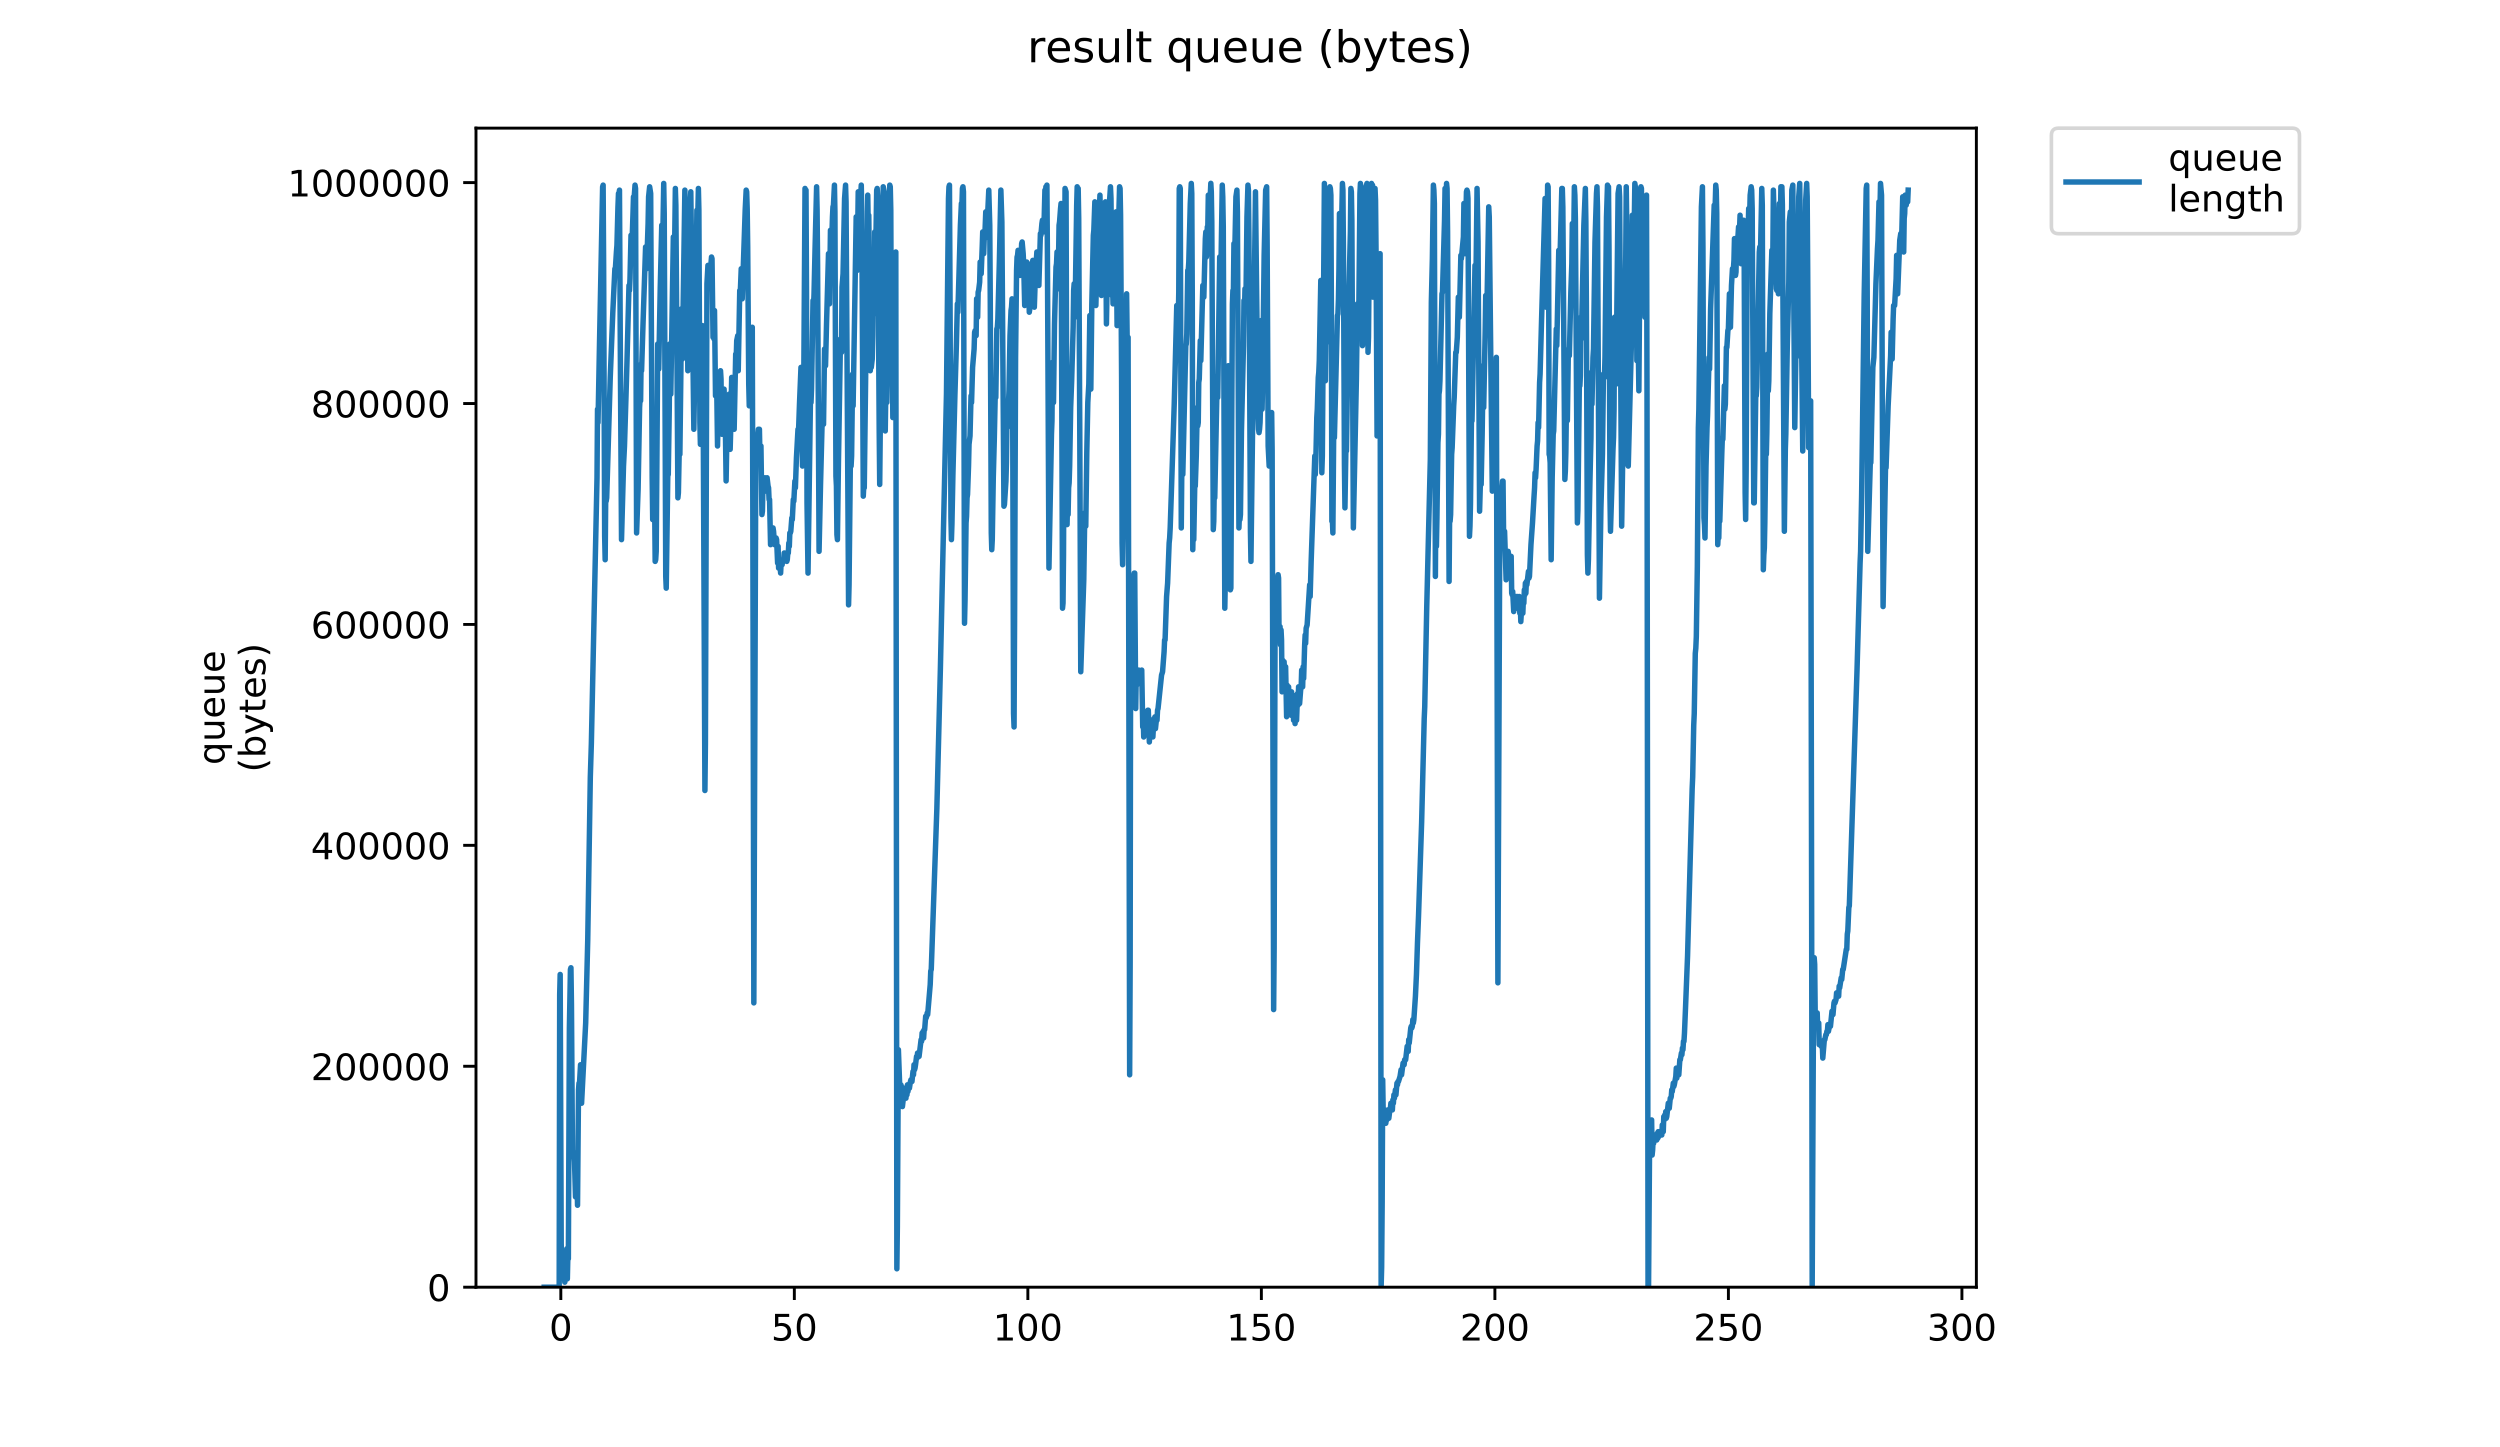 <?xml version="1.0" encoding="utf-8" standalone="no"?>
<!DOCTYPE svg PUBLIC "-//W3C//DTD SVG 1.1//EN"
  "http://www.w3.org/Graphics/SVG/1.1/DTD/svg11.dtd">
<!-- Created with matplotlib (https://matplotlib.org/) -->
<svg height="396pt" version="1.1" viewBox="0 0 684 396" width="684pt" xmlns="http://www.w3.org/2000/svg" xmlns:xlink="http://www.w3.org/1999/xlink">
 <defs>
  <style type="text/css">
*{stroke-linecap:butt;stroke-linejoin:round;}
  </style>
 </defs>
 <g id="figure_1">
  <g id="patch_1">
   <path d="M 0 396 
L 684 396 
L 684 0 
L 0 0 
z
" style="fill:#ffffff;"/>
  </g>
  <g id="axes_1">
   <g id="patch_2">
    <path d="M 130.23 352.174 
L 540.734 352.174 
L 540.734 35.062 
L 130.23 35.062 
z
" style="fill:#ffffff;"/>
   </g>
   <g id="matplotlib.axis_1">
    <g id="xtick_1">
     <g id="line2d_1">
      <defs>
       <path d="M 0 0 
L 0 3.5 
" id="m4cb80d1dae" style="stroke:#000000;stroke-width:0.8;"/>
      </defs>
      <g>
       <use style="stroke:#000000;stroke-width:0.8;" x="153.44" xlink:href="#m4cb80d1dae" y="352.174"/>
      </g>
     </g>
     <g id="text_1">
      <!-- 0 -->
      <defs>
       <path d="M 31.781 66.406 
Q 24.172 66.406 20.328 58.906 
Q 16.5 51.422 16.5 36.375 
Q 16.5 21.391 20.328 13.891 
Q 24.172 6.391 31.781 6.391 
Q 39.453 6.391 43.281 13.891 
Q 47.125 21.391 47.125 36.375 
Q 47.125 51.422 43.281 58.906 
Q 39.453 66.406 31.781 66.406 
z
M 31.781 74.219 
Q 44.047 74.219 50.516 64.516 
Q 56.984 54.828 56.984 36.375 
Q 56.984 17.969 50.516 8.266 
Q 44.047 -1.422 31.781 -1.422 
Q 19.531 -1.422 13.062 8.266 
Q 6.594 17.969 6.594 36.375 
Q 6.594 54.828 13.062 64.516 
Q 19.531 74.219 31.781 74.219 
z
" id="DejaVuSans-48"/>
      </defs>
      <g transform="translate(150.259 366.773)scale(0.1 -0.1)">
       <use xlink:href="#DejaVuSans-48"/>
      </g>
     </g>
    </g>
    <g id="xtick_2">
     <g id="line2d_2">
      <g>
       <use style="stroke:#000000;stroke-width:0.8;" x="217.33" xlink:href="#m4cb80d1dae" y="352.174"/>
      </g>
     </g>
     <g id="text_2">
      <!-- 50 -->
      <defs>
       <path d="M 10.797 72.906 
L 49.516 72.906 
L 49.516 64.594 
L 19.828 64.594 
L 19.828 46.734 
Q 21.969 47.469 24.109 47.828 
Q 26.266 48.188 28.422 48.188 
Q 40.625 48.188 47.75 41.5 
Q 54.891 34.812 54.891 23.391 
Q 54.891 11.625 47.562 5.094 
Q 40.234 -1.422 26.906 -1.422 
Q 22.312 -1.422 17.547 -0.641 
Q 12.797 0.141 7.719 1.703 
L 7.719 11.625 
Q 12.109 9.234 16.797 8.062 
Q 21.484 6.891 26.703 6.891 
Q 35.156 6.891 40.078 11.328 
Q 45.016 15.766 45.016 23.391 
Q 45.016 31 40.078 35.438 
Q 35.156 39.891 26.703 39.891 
Q 22.75 39.891 18.812 39.016 
Q 14.891 38.141 10.797 36.281 
z
" id="DejaVuSans-53"/>
      </defs>
      <g transform="translate(210.968 366.773)scale(0.1 -0.1)">
       <use xlink:href="#DejaVuSans-53"/>
       <use x="63.623" xlink:href="#DejaVuSans-48"/>
      </g>
     </g>
    </g>
    <g id="xtick_3">
     <g id="line2d_3">
      <g>
       <use style="stroke:#000000;stroke-width:0.8;" x="281.221" xlink:href="#m4cb80d1dae" y="352.174"/>
      </g>
     </g>
     <g id="text_3">
      <!-- 100 -->
      <defs>
       <path d="M 12.406 8.297 
L 28.516 8.297 
L 28.516 63.922 
L 10.984 60.406 
L 10.984 69.391 
L 28.422 72.906 
L 38.281 72.906 
L 38.281 8.297 
L 54.391 8.297 
L 54.391 0 
L 12.406 0 
z
" id="DejaVuSans-49"/>
      </defs>
      <g transform="translate(271.677 366.773)scale(0.1 -0.1)">
       <use xlink:href="#DejaVuSans-49"/>
       <use x="63.623" xlink:href="#DejaVuSans-48"/>
       <use x="127.246" xlink:href="#DejaVuSans-48"/>
      </g>
     </g>
    </g>
    <g id="xtick_4">
     <g id="line2d_4">
      <g>
       <use style="stroke:#000000;stroke-width:0.8;" x="345.111" xlink:href="#m4cb80d1dae" y="352.174"/>
      </g>
     </g>
     <g id="text_4">
      <!-- 150 -->
      <g transform="translate(335.567 366.773)scale(0.1 -0.1)">
       <use xlink:href="#DejaVuSans-49"/>
       <use x="63.623" xlink:href="#DejaVuSans-53"/>
       <use x="127.246" xlink:href="#DejaVuSans-48"/>
      </g>
     </g>
    </g>
    <g id="xtick_5">
     <g id="line2d_5">
      <g>
       <use style="stroke:#000000;stroke-width:0.8;" x="409.001" xlink:href="#m4cb80d1dae" y="352.174"/>
      </g>
     </g>
     <g id="text_5">
      <!-- 200 -->
      <defs>
       <path d="M 19.188 8.297 
L 53.609 8.297 
L 53.609 0 
L 7.328 0 
L 7.328 8.297 
Q 12.938 14.109 22.625 23.891 
Q 32.328 33.688 34.812 36.531 
Q 39.547 41.844 41.422 45.531 
Q 43.312 49.219 43.312 52.781 
Q 43.312 58.594 39.234 62.25 
Q 35.156 65.922 28.609 65.922 
Q 23.969 65.922 18.812 64.312 
Q 13.672 62.703 7.812 59.422 
L 7.812 69.391 
Q 13.766 71.781 18.938 73 
Q 24.125 74.219 28.422 74.219 
Q 39.75 74.219 46.484 68.547 
Q 53.219 62.891 53.219 53.422 
Q 53.219 48.922 51.531 44.891 
Q 49.859 40.875 45.406 35.406 
Q 44.188 33.984 37.641 27.219 
Q 31.109 20.453 19.188 8.297 
z
" id="DejaVuSans-50"/>
      </defs>
      <g transform="translate(399.457 366.773)scale(0.1 -0.1)">
       <use xlink:href="#DejaVuSans-50"/>
       <use x="63.623" xlink:href="#DejaVuSans-48"/>
       <use x="127.246" xlink:href="#DejaVuSans-48"/>
      </g>
     </g>
    </g>
    <g id="xtick_6">
     <g id="line2d_6">
      <g>
       <use style="stroke:#000000;stroke-width:0.8;" x="472.891" xlink:href="#m4cb80d1dae" y="352.174"/>
      </g>
     </g>
     <g id="text_6">
      <!-- 250 -->
      <g transform="translate(463.347 366.773)scale(0.1 -0.1)">
       <use xlink:href="#DejaVuSans-50"/>
       <use x="63.623" xlink:href="#DejaVuSans-53"/>
       <use x="127.246" xlink:href="#DejaVuSans-48"/>
      </g>
     </g>
    </g>
    <g id="xtick_7">
     <g id="line2d_7">
      <g>
       <use style="stroke:#000000;stroke-width:0.8;" x="536.781" xlink:href="#m4cb80d1dae" y="352.174"/>
      </g>
     </g>
     <g id="text_7">
      <!-- 300 -->
      <defs>
       <path d="M 40.578 39.312 
Q 47.656 37.797 51.625 33 
Q 55.609 28.219 55.609 21.188 
Q 55.609 10.406 48.188 4.484 
Q 40.766 -1.422 27.094 -1.422 
Q 22.516 -1.422 17.656 -0.516 
Q 12.797 0.391 7.625 2.203 
L 7.625 11.719 
Q 11.719 9.328 16.594 8.109 
Q 21.484 6.891 26.812 6.891 
Q 36.078 6.891 40.938 10.547 
Q 45.797 14.203 45.797 21.188 
Q 45.797 27.641 41.281 31.266 
Q 36.766 34.906 28.719 34.906 
L 20.219 34.906 
L 20.219 43.016 
L 29.109 43.016 
Q 36.375 43.016 40.234 45.922 
Q 44.094 48.828 44.094 54.297 
Q 44.094 59.906 40.109 62.906 
Q 36.141 65.922 28.719 65.922 
Q 24.656 65.922 20.016 65.031 
Q 15.375 64.156 9.812 62.312 
L 9.812 71.094 
Q 15.438 72.656 20.344 73.438 
Q 25.25 74.219 29.594 74.219 
Q 40.828 74.219 47.359 69.109 
Q 53.906 64.016 53.906 55.328 
Q 53.906 49.266 50.438 45.094 
Q 46.969 40.922 40.578 39.312 
z
" id="DejaVuSans-51"/>
      </defs>
      <g transform="translate(527.237 366.773)scale(0.1 -0.1)">
       <use xlink:href="#DejaVuSans-51"/>
       <use x="63.623" xlink:href="#DejaVuSans-48"/>
       <use x="127.246" xlink:href="#DejaVuSans-48"/>
      </g>
     </g>
    </g>
   </g>
   <g id="matplotlib.axis_2">
    <g id="ytick_1">
     <g id="line2d_8">
      <defs>
       <path d="M 0 0 
L -3.5 0 
" id="m4027d52814" style="stroke:#000000;stroke-width:0.8;"/>
      </defs>
      <g>
       <use style="stroke:#000000;stroke-width:0.8;" x="130.23" xlink:href="#m4027d52814" y="352.174"/>
      </g>
     </g>
     <g id="text_8">
      <!-- 0 -->
      <g transform="translate(116.868 355.973)scale(0.1 -0.1)">
       <use xlink:href="#DejaVuSans-48"/>
      </g>
     </g>
    </g>
    <g id="ytick_2">
     <g id="line2d_9">
      <g>
       <use style="stroke:#000000;stroke-width:0.8;" x="130.23" xlink:href="#m4027d52814" y="291.731"/>
      </g>
     </g>
     <g id="text_9">
      <!-- 200000 -->
      <g transform="translate(85.055 295.53)scale(0.1 -0.1)">
       <use xlink:href="#DejaVuSans-50"/>
       <use x="63.623" xlink:href="#DejaVuSans-48"/>
       <use x="127.246" xlink:href="#DejaVuSans-48"/>
       <use x="190.869" xlink:href="#DejaVuSans-48"/>
       <use x="254.492" xlink:href="#DejaVuSans-48"/>
       <use x="318.115" xlink:href="#DejaVuSans-48"/>
      </g>
     </g>
    </g>
    <g id="ytick_3">
     <g id="line2d_10">
      <g>
       <use style="stroke:#000000;stroke-width:0.8;" x="130.23" xlink:href="#m4027d52814" y="231.288"/>
      </g>
     </g>
     <g id="text_10">
      <!-- 400000 -->
      <defs>
       <path d="M 37.797 64.312 
L 12.891 25.391 
L 37.797 25.391 
z
M 35.203 72.906 
L 47.609 72.906 
L 47.609 25.391 
L 58.016 25.391 
L 58.016 17.188 
L 47.609 17.188 
L 47.609 0 
L 37.797 0 
L 37.797 17.188 
L 4.891 17.188 
L 4.891 26.703 
z
" id="DejaVuSans-52"/>
      </defs>
      <g transform="translate(85.055 235.087)scale(0.1 -0.1)">
       <use xlink:href="#DejaVuSans-52"/>
       <use x="63.623" xlink:href="#DejaVuSans-48"/>
       <use x="127.246" xlink:href="#DejaVuSans-48"/>
       <use x="190.869" xlink:href="#DejaVuSans-48"/>
       <use x="254.492" xlink:href="#DejaVuSans-48"/>
       <use x="318.115" xlink:href="#DejaVuSans-48"/>
      </g>
     </g>
    </g>
    <g id="ytick_4">
     <g id="line2d_11">
      <g>
       <use style="stroke:#000000;stroke-width:0.8;" x="130.23" xlink:href="#m4027d52814" y="170.845"/>
      </g>
     </g>
     <g id="text_11">
      <!-- 600000 -->
      <defs>
       <path d="M 33.016 40.375 
Q 26.375 40.375 22.484 35.828 
Q 18.609 31.297 18.609 23.391 
Q 18.609 15.531 22.484 10.953 
Q 26.375 6.391 33.016 6.391 
Q 39.656 6.391 43.531 10.953 
Q 47.406 15.531 47.406 23.391 
Q 47.406 31.297 43.531 35.828 
Q 39.656 40.375 33.016 40.375 
z
M 52.594 71.297 
L 52.594 62.312 
Q 48.875 64.062 45.094 64.984 
Q 41.312 65.922 37.594 65.922 
Q 27.828 65.922 22.672 59.328 
Q 17.531 52.734 16.797 39.406 
Q 19.672 43.656 24.016 45.922 
Q 28.375 48.188 33.594 48.188 
Q 44.578 48.188 50.953 41.516 
Q 57.328 34.859 57.328 23.391 
Q 57.328 12.156 50.688 5.359 
Q 44.047 -1.422 33.016 -1.422 
Q 20.359 -1.422 13.672 8.266 
Q 6.984 17.969 6.984 36.375 
Q 6.984 53.656 15.188 63.938 
Q 23.391 74.219 37.203 74.219 
Q 40.922 74.219 44.703 73.484 
Q 48.484 72.75 52.594 71.297 
z
" id="DejaVuSans-54"/>
      </defs>
      <g transform="translate(85.055 174.644)scale(0.1 -0.1)">
       <use xlink:href="#DejaVuSans-54"/>
       <use x="63.623" xlink:href="#DejaVuSans-48"/>
       <use x="127.246" xlink:href="#DejaVuSans-48"/>
       <use x="190.869" xlink:href="#DejaVuSans-48"/>
       <use x="254.492" xlink:href="#DejaVuSans-48"/>
       <use x="318.115" xlink:href="#DejaVuSans-48"/>
      </g>
     </g>
    </g>
    <g id="ytick_5">
     <g id="line2d_12">
      <g>
       <use style="stroke:#000000;stroke-width:0.8;" x="130.23" xlink:href="#m4027d52814" y="110.402"/>
      </g>
     </g>
     <g id="text_12">
      <!-- 800000 -->
      <defs>
       <path d="M 31.781 34.625 
Q 24.75 34.625 20.719 30.859 
Q 16.703 27.094 16.703 20.516 
Q 16.703 13.922 20.719 10.156 
Q 24.75 6.391 31.781 6.391 
Q 38.812 6.391 42.859 10.172 
Q 46.922 13.969 46.922 20.516 
Q 46.922 27.094 42.891 30.859 
Q 38.875 34.625 31.781 34.625 
z
M 21.922 38.812 
Q 15.578 40.375 12.031 44.719 
Q 8.5 49.078 8.5 55.328 
Q 8.5 64.062 14.719 69.141 
Q 20.953 74.219 31.781 74.219 
Q 42.672 74.219 48.875 69.141 
Q 55.078 64.062 55.078 55.328 
Q 55.078 49.078 51.531 44.719 
Q 48 40.375 41.703 38.812 
Q 48.828 37.156 52.797 32.312 
Q 56.781 27.484 56.781 20.516 
Q 56.781 9.906 50.312 4.234 
Q 43.844 -1.422 31.781 -1.422 
Q 19.734 -1.422 13.25 4.234 
Q 6.781 9.906 6.781 20.516 
Q 6.781 27.484 10.781 32.312 
Q 14.797 37.156 21.922 38.812 
z
M 18.312 54.391 
Q 18.312 48.734 21.844 45.562 
Q 25.391 42.391 31.781 42.391 
Q 38.141 42.391 41.719 45.562 
Q 45.312 48.734 45.312 54.391 
Q 45.312 60.062 41.719 63.234 
Q 38.141 66.406 31.781 66.406 
Q 25.391 66.406 21.844 63.234 
Q 18.312 60.062 18.312 54.391 
z
" id="DejaVuSans-56"/>
      </defs>
      <g transform="translate(85.055 114.201)scale(0.1 -0.1)">
       <use xlink:href="#DejaVuSans-56"/>
       <use x="63.623" xlink:href="#DejaVuSans-48"/>
       <use x="127.246" xlink:href="#DejaVuSans-48"/>
       <use x="190.869" xlink:href="#DejaVuSans-48"/>
       <use x="254.492" xlink:href="#DejaVuSans-48"/>
       <use x="318.115" xlink:href="#DejaVuSans-48"/>
      </g>
     </g>
    </g>
    <g id="ytick_6">
     <g id="line2d_13">
      <g>
       <use style="stroke:#000000;stroke-width:0.8;" x="130.23" xlink:href="#m4027d52814" y="49.959"/>
      </g>
     </g>
     <g id="text_13">
      <!-- 1000000 -->
      <g transform="translate(78.693 53.758)scale(0.1 -0.1)">
       <use xlink:href="#DejaVuSans-49"/>
       <use x="63.623" xlink:href="#DejaVuSans-48"/>
       <use x="127.246" xlink:href="#DejaVuSans-48"/>
       <use x="190.869" xlink:href="#DejaVuSans-48"/>
       <use x="254.492" xlink:href="#DejaVuSans-48"/>
       <use x="318.115" xlink:href="#DejaVuSans-48"/>
       <use x="381.738" xlink:href="#DejaVuSans-48"/>
      </g>
     </g>
    </g>
    <g id="text_14">
     <!-- queue -->
     <defs>
      <path d="M 14.797 27.297 
Q 14.797 17.391 18.875 11.75 
Q 22.953 6.109 30.078 6.109 
Q 37.203 6.109 41.297 11.75 
Q 45.406 17.391 45.406 27.297 
Q 45.406 37.203 41.297 42.844 
Q 37.203 48.484 30.078 48.484 
Q 22.953 48.484 18.875 42.844 
Q 14.797 37.203 14.797 27.297 
z
M 45.406 8.203 
Q 42.578 3.328 38.25 0.953 
Q 33.938 -1.422 27.875 -1.422 
Q 17.969 -1.422 11.734 6.484 
Q 5.516 14.406 5.516 27.297 
Q 5.516 40.188 11.734 48.094 
Q 17.969 56 27.875 56 
Q 33.938 56 38.25 53.625 
Q 42.578 51.266 45.406 46.391 
L 45.406 54.688 
L 54.391 54.688 
L 54.391 -20.797 
L 45.406 -20.797 
z
" id="DejaVuSans-113"/>
      <path d="M 8.5 21.578 
L 8.5 54.688 
L 17.484 54.688 
L 17.484 21.922 
Q 17.484 14.156 20.5 10.266 
Q 23.531 6.391 29.594 6.391 
Q 36.859 6.391 41.078 11.031 
Q 45.312 15.672 45.312 23.688 
L 45.312 54.688 
L 54.297 54.688 
L 54.297 0 
L 45.312 0 
L 45.312 8.406 
Q 42.047 3.422 37.719 1 
Q 33.406 -1.422 27.688 -1.422 
Q 18.266 -1.422 13.375 4.438 
Q 8.5 10.297 8.5 21.578 
z
M 31.109 56 
z
" id="DejaVuSans-117"/>
      <path d="M 56.203 29.594 
L 56.203 25.203 
L 14.891 25.203 
Q 15.484 15.922 20.484 11.062 
Q 25.484 6.203 34.422 6.203 
Q 39.594 6.203 44.453 7.469 
Q 49.312 8.734 54.109 11.281 
L 54.109 2.781 
Q 49.266 0.734 44.188 -0.344 
Q 39.109 -1.422 33.891 -1.422 
Q 20.797 -1.422 13.156 6.188 
Q 5.516 13.812 5.516 26.812 
Q 5.516 40.234 12.766 48.109 
Q 20.016 56 32.328 56 
Q 43.359 56 49.781 48.891 
Q 56.203 41.797 56.203 29.594 
z
M 47.219 32.234 
Q 47.125 39.594 43.094 43.984 
Q 39.062 48.391 32.422 48.391 
Q 24.906 48.391 20.391 44.141 
Q 15.875 39.891 15.188 32.172 
z
" id="DejaVuSans-101"/>
     </defs>
     <g transform="translate(61.415 209.283)rotate(-90)scale(0.1 -0.1)">
      <use xlink:href="#DejaVuSans-113"/>
      <use x="63.477" xlink:href="#DejaVuSans-117"/>
      <use x="126.855" xlink:href="#DejaVuSans-101"/>
      <use x="188.379" xlink:href="#DejaVuSans-117"/>
      <use x="251.758" xlink:href="#DejaVuSans-101"/>
     </g>
     <!-- (bytes) -->
     <defs>
      <path d="M 31 75.875 
Q 24.469 64.656 21.281 53.656 
Q 18.109 42.672 18.109 31.391 
Q 18.109 20.125 21.312 9.062 
Q 24.516 -2 31 -13.188 
L 23.188 -13.188 
Q 15.875 -1.703 12.234 9.375 
Q 8.594 20.453 8.594 31.391 
Q 8.594 42.281 12.203 53.312 
Q 15.828 64.359 23.188 75.875 
z
" id="DejaVuSans-40"/>
      <path d="M 48.688 27.297 
Q 48.688 37.203 44.609 42.844 
Q 40.531 48.484 33.406 48.484 
Q 26.266 48.484 22.188 42.844 
Q 18.109 37.203 18.109 27.297 
Q 18.109 17.391 22.188 11.75 
Q 26.266 6.109 33.406 6.109 
Q 40.531 6.109 44.609 11.75 
Q 48.688 17.391 48.688 27.297 
z
M 18.109 46.391 
Q 20.953 51.266 25.266 53.625 
Q 29.594 56 35.594 56 
Q 45.562 56 51.781 48.094 
Q 58.016 40.188 58.016 27.297 
Q 58.016 14.406 51.781 6.484 
Q 45.562 -1.422 35.594 -1.422 
Q 29.594 -1.422 25.266 0.953 
Q 20.953 3.328 18.109 8.203 
L 18.109 0 
L 9.078 0 
L 9.078 75.984 
L 18.109 75.984 
z
" id="DejaVuSans-98"/>
      <path d="M 32.172 -5.078 
Q 28.375 -14.844 24.75 -17.812 
Q 21.141 -20.797 15.094 -20.797 
L 7.906 -20.797 
L 7.906 -13.281 
L 13.188 -13.281 
Q 16.891 -13.281 18.938 -11.516 
Q 21 -9.766 23.484 -3.219 
L 25.094 0.875 
L 2.984 54.688 
L 12.5 54.688 
L 29.594 11.922 
L 46.688 54.688 
L 56.203 54.688 
z
" id="DejaVuSans-121"/>
      <path d="M 18.312 70.219 
L 18.312 54.688 
L 36.812 54.688 
L 36.812 47.703 
L 18.312 47.703 
L 18.312 18.016 
Q 18.312 11.328 20.141 9.422 
Q 21.969 7.516 27.594 7.516 
L 36.812 7.516 
L 36.812 0 
L 27.594 0 
Q 17.188 0 13.234 3.875 
Q 9.281 7.766 9.281 18.016 
L 9.281 47.703 
L 2.688 47.703 
L 2.688 54.688 
L 9.281 54.688 
L 9.281 70.219 
z
" id="DejaVuSans-116"/>
      <path d="M 44.281 53.078 
L 44.281 44.578 
Q 40.484 46.531 36.375 47.5 
Q 32.281 48.484 27.875 48.484 
Q 21.188 48.484 17.844 46.438 
Q 14.5 44.391 14.5 40.281 
Q 14.5 37.156 16.891 35.375 
Q 19.281 33.594 26.516 31.984 
L 29.594 31.297 
Q 39.156 29.25 43.188 25.516 
Q 47.219 21.781 47.219 15.094 
Q 47.219 7.469 41.188 3.016 
Q 35.156 -1.422 24.609 -1.422 
Q 20.219 -1.422 15.453 -0.562 
Q 10.688 0.297 5.422 2 
L 5.422 11.281 
Q 10.406 8.688 15.234 7.391 
Q 20.062 6.109 24.812 6.109 
Q 31.156 6.109 34.562 8.281 
Q 37.984 10.453 37.984 14.406 
Q 37.984 18.062 35.516 20.016 
Q 33.062 21.969 24.703 23.781 
L 21.578 24.516 
Q 13.234 26.266 9.516 29.906 
Q 5.812 33.547 5.812 39.891 
Q 5.812 47.609 11.281 51.797 
Q 16.75 56 26.812 56 
Q 31.781 56 36.172 55.266 
Q 40.578 54.547 44.281 53.078 
z
" id="DejaVuSans-115"/>
      <path d="M 8.016 75.875 
L 15.828 75.875 
Q 23.141 64.359 26.781 53.312 
Q 30.422 42.281 30.422 31.391 
Q 30.422 20.453 26.781 9.375 
Q 23.141 -1.703 15.828 -13.188 
L 8.016 -13.188 
Q 14.5 -2 17.703 9.062 
Q 20.906 20.125 20.906 31.391 
Q 20.906 42.672 17.703 53.656 
Q 14.5 64.656 8.016 75.875 
z
" id="DejaVuSans-41"/>
     </defs>
     <g transform="translate(72.613 211.295)rotate(-90)scale(0.1 -0.1)">
      <use xlink:href="#DejaVuSans-40"/>
      <use x="39.014" xlink:href="#DejaVuSans-98"/>
      <use x="102.49" xlink:href="#DejaVuSans-121"/>
      <use x="161.67" xlink:href="#DejaVuSans-116"/>
      <use x="200.879" xlink:href="#DejaVuSans-101"/>
      <use x="262.402" xlink:href="#DejaVuSans-115"/>
      <use x="314.502" xlink:href="#DejaVuSans-41"/>
     </g>
    </g>
   </g>
   <g id="line2d_14">
    <path clip-path="url(#p5cec7c28ee)" d="M 148.889 352.174 
L 152.993 352.174 
L 153.128 272.102 
L 153.263 266.612 
L 153.548 340.278 
L 153.691 346.226 
L 153.829 343.481 
L 154.107 348.056 
L 154.39 348.971 
L 154.526 350.802 
L 154.665 349.886 
L 154.807 347.141 
L 154.947 348.971 
L 155.086 341.652 
L 155.228 349.886 
L 155.37 343.481 
L 155.505 344.396 
L 155.783 281.253 
L 156.066 265.239 
L 156.208 264.781 
L 156.352 274.848 
L 156.633 316.485 
L 156.772 315.112 
L 156.911 315.57 
L 157.047 315.57 
L 157.185 317.858 
L 157.459 327.466 
L 157.594 321.976 
L 157.731 326.551 
L 157.871 321.518 
L 158.01 329.754 
L 158.281 298.183 
L 158.416 296.353 
L 158.554 296.353 
L 158.837 291.319 
L 158.979 292.235 
L 159.119 301.843 
L 159.822 288.114 
L 160.242 279.881 
L 160.803 257.222 
L 161.509 212.62 
L 161.794 203.469 
L 163.341 130.718 
L 163.478 111.958 
L 163.619 115.619 
L 164.037 93.199 
L 164.875 51.104 
L 165.017 50.646 
L 165.157 73.524 
L 165.434 146.732 
L 165.574 153.138 
L 165.713 137.124 
L 165.848 137.124 
L 165.99 136.209 
L 166.964 103.265 
L 167.666 85.42 
L 168.231 73.524 
L 168.366 73.524 
L 168.65 68.948 
L 168.794 67.118 
L 169.072 56.594 
L 169.214 52.934 
L 169.351 52.934 
L 169.489 52.019 
L 169.766 104.18 
L 170.046 147.647 
L 170.591 127.515 
L 170.86 122.024 
L 171.276 108.298 
L 171.548 98.689 
L 172.09 78.099 
L 172.227 79.472 
L 172.367 76.269 
L 172.643 64.368 
L 172.778 67.575 
L 172.913 66.66 
L 173.183 58.424 
L 173.32 53.846 
L 173.459 54.764 
L 173.741 50.646 
L 173.885 51.561 
L 174.171 145.817 
L 174.586 133.921 
L 174.993 111.501 
L 175.13 108.755 
L 175.265 109.67 
L 175.4 99.604 
L 175.536 101.435 
L 175.945 88.165 
L 176.629 67.575 
L 176.767 68.033 
L 176.904 73.524 
L 177.316 61.17 
L 177.455 53.846 
L 177.741 51.104 
L 178.024 52.934 
L 178.435 130.718 
L 178.576 142.157 
L 178.713 141.699 
L 178.983 124.312 
L 179.253 153.596 
L 179.397 153.138 
L 179.54 150.85 
L 179.812 114.704 
L 179.947 94.114 
L 180.086 94.114 
L 180.23 100.977 
L 180.645 78.557 
L 181.054 61.627 
L 181.189 68.033 
L 181.324 65.745 
L 181.594 50.188 
L 181.733 58.424 
L 182.01 123.397 
L 182.146 157.714 
L 182.281 160.917 
L 182.703 130.26 
L 182.839 129.803 
L 183.11 111.958 
L 183.252 94.114 
L 183.529 107.84 
L 184.225 64.83 
L 184.367 73.524 
L 184.501 73.028 
L 184.776 51.561 
L 184.916 56.137 
L 185.195 94.571 
L 185.473 136.209 
L 185.608 134.836 
L 185.878 121.109 
L 186.014 124.312 
L 186.291 101.435 
L 186.427 84.505 
L 186.561 97.774 
L 186.695 98.232 
L 187.377 52.019 
L 187.648 65.288 
L 187.918 84.047 
L 188.052 84.047 
L 188.187 101.435 
L 188.725 68.491 
L 188.859 55.222 
L 189.001 52.476 
L 189.836 117.449 
L 190.397 82.675 
L 190.666 57.509 
L 190.805 64.368 
L 191.078 51.561 
L 191.214 57.509 
L 191.487 115.619 
L 191.628 121.567 
L 191.906 116.076 
L 192.176 89.081 
L 192.311 94.114 
L 192.863 216.281 
L 193.002 203.469 
L 193.418 77.629 
L 193.691 72.609 
L 193.825 73.981 
L 193.959 79.014 
L 194.667 70.321 
L 194.809 70.778 
L 195.081 92.283 
L 195.217 91.826 
L 195.354 92.741 
L 195.488 84.963 
L 195.763 108.298 
L 195.904 107.385 
L 196.043 102.35 
L 196.316 122.024 
L 196.589 106.468 
L 196.725 103.265 
L 196.86 104.637 
L 197.136 101.435 
L 197.274 103.722 
L 197.412 117.449 
L 197.549 118.822 
L 197.686 109.213 
L 197.823 107.84 
L 197.965 107.84 
L 198.107 106.468 
L 198.249 111.043 
L 198.39 111.958 
L 198.662 131.58 
L 199.067 108.755 
L 199.208 108.755 
L 199.493 107.84 
L 199.773 122.94 
L 199.912 117.906 
L 200.185 103.265 
L 200.458 106.925 
L 200.596 105.095 
L 200.733 108.298 
L 200.868 117.449 
L 201.285 96.863 
L 201.424 98.232 
L 201.563 93.199 
L 201.843 91.826 
L 201.982 101.435 
L 202.392 79.472 
L 202.527 80.387 
L 202.798 73.524 
L 202.933 75.354 
L 203.069 81.76 
L 203.882 57.509 
L 204.151 52.019 
L 204.289 52.476 
L 204.43 57.052 
L 204.572 67.575 
L 204.854 105.095 
L 204.998 111.043 
L 205.268 98.689 
L 205.406 106.925 
L 205.546 105.552 
L 205.824 89.538 
L 205.963 137.124 
L 206.247 274.39 
L 206.79 123.397 
L 206.93 123.397 
L 207.5 117.449 
L 207.778 117.449 
L 207.915 124.77 
L 208.053 124.77 
L 208.196 122.024 
L 208.464 140.784 
L 208.599 139.869 
L 208.734 133.006 
L 208.874 133.006 
L 209.018 131.633 
L 209.159 132.091 
L 209.301 130.718 
L 209.444 134.378 
L 209.731 132.091 
L 209.873 130.718 
L 210.143 133.006 
L 210.279 133.463 
L 210.415 136.666 
L 210.552 136.666 
L 210.822 149.02 
L 210.958 145.817 
L 211.098 148.563 
L 211.234 146.275 
L 211.371 146.732 
L 211.508 144.445 
L 211.645 145.36 
L 211.922 149.02 
L 212.064 147.19 
L 212.2 147.647 
L 212.34 147.19 
L 212.481 147.647 
L 212.752 154.053 
L 212.889 149.478 
L 213.025 155.426 
L 213.162 154.511 
L 213.302 154.511 
L 213.439 154.968 
L 213.577 156.786 
L 213.715 154.041 
L 213.853 154.511 
L 213.991 154.511 
L 214.129 153.138 
L 214.267 153.138 
L 214.408 153.596 
L 214.55 151.308 
L 214.693 151.308 
L 214.837 151.765 
L 214.98 152.681 
L 215.12 151.765 
L 215.26 153.596 
L 215.399 153.138 
L 215.541 151.308 
L 215.679 151.308 
L 215.82 148.563 
L 215.959 149.478 
L 216.095 145.817 
L 216.229 145.817 
L 216.364 145.36 
L 216.638 141.699 
L 216.773 142.157 
L 217.05 136.666 
L 217.192 137.124 
L 217.477 131.633 
L 217.619 133.463 
L 217.905 125.227 
L 218.328 117.449 
L 218.464 118.364 
L 218.736 110.586 
L 219.145 100.519 
L 219.281 104.637 
L 219.558 127.515 
L 219.838 115.619 
L 220.251 51.561 
L 220.386 52.476 
L 220.524 52.019 
L 220.661 79.929 
L 220.798 137.581 
L 221.074 156.799 
L 221.754 108.298 
L 221.896 110.128 
L 222.032 106.468 
L 222.444 82.217 
L 222.583 84.047 
L 222.718 80.387 
L 223 68.033 
L 223.421 51.104 
L 223.557 57.509 
L 223.692 72.609 
L 224.094 150.85 
L 224.497 132.548 
L 225.045 111.043 
L 225.316 116.076 
L 225.594 95.486 
L 225.866 100.062 
L 226.137 88.623 
L 226.674 69.406 
L 226.943 83.132 
L 227.211 63 
L 227.49 68.491 
L 227.759 59.34 
L 227.896 56.594 
L 228.031 56.137 
L 228.302 50.646 
L 228.436 57.967 
L 228.709 130.26 
L 228.845 133.006 
L 228.98 146.275 
L 229.119 147.647 
L 229.396 126.6 
L 229.954 92.741 
L 230.096 94.114 
L 230.237 96.401 
L 230.379 78.557 
L 230.657 74.896 
L 231.072 54.306 
L 231.345 50.646 
L 231.481 55.222 
L 232.168 165.492 
L 232.303 160.001 
L 232.721 120.194 
L 232.86 127.515 
L 232.999 124.77 
L 233.276 102.35 
L 233.413 111.043 
L 234.251 59.327 
L 234.529 73.981 
L 234.807 52.476 
L 234.945 60.255 
L 235.085 57.052 
L 235.224 57.967 
L 235.643 50.646 
L 235.779 57.967 
L 236.192 135.751 
L 236.33 133.006 
L 236.464 133.463 
L 237.145 78.557 
L 237.415 53.391 
L 237.557 62.542 
L 237.694 58.882 
L 237.83 71.236 
L 237.966 97.317 
L 238.104 101.435 
L 238.24 99.604 
L 238.377 100.519 
L 238.647 98.232 
L 238.782 91.826 
L 238.917 74.439 
L 239.185 85.878 
L 239.319 63.458 
L 239.456 73.981 
L 239.59 69.406 
L 239.86 52.019 
L 239.994 51.561 
L 240.136 53.846 
L 240.549 117.906 
L 240.688 132.548 
L 240.972 103.722 
L 241.109 102.35 
L 241.515 60.712 
L 241.652 51.104 
L 241.93 52.476 
L 242.204 117.906 
L 242.479 98.689 
L 242.625 110.128 
L 242.896 89.538 
L 243.441 50.646 
L 243.579 51.104 
L 243.72 57.509 
L 243.86 92.741 
L 243.996 86.793 
L 244.278 114.246 
L 244.825 89.538 
L 244.959 83.132 
L 245.093 68.948 
L 245.377 347.141 
L 245.518 335.702 
L 245.802 287.201 
L 246.215 298.636 
L 246.492 296.81 
L 246.633 297.268 
L 246.901 302.758 
L 247.17 300.471 
L 247.306 299.555 
L 247.441 297.725 
L 247.579 300.013 
L 247.721 299.555 
L 247.863 300.471 
L 248.005 298.636 
L 248.146 299.555 
L 248.28 296.81 
L 248.415 298.636 
L 248.549 297.725 
L 248.818 297.725 
L 249.096 295.895 
L 249.234 295.437 
L 249.37 295.437 
L 249.511 295.895 
L 249.793 293.15 
L 249.934 294.065 
L 250.074 291.319 
L 250.215 292.692 
L 250.351 292.235 
L 250.488 291.319 
L 250.768 289.032 
L 250.904 289.489 
L 251.04 288.114 
L 251.178 289.032 
L 251.317 288.574 
L 251.457 289.032 
L 252.01 284.456 
L 252.147 284.914 
L 252.29 282.626 
L 252.429 282.626 
L 252.569 282.168 
L 252.705 283.999 
L 252.847 281.711 
L 252.983 281.711 
L 253.267 278.05 
L 253.402 278.508 
L 253.539 278.05 
L 253.674 277.135 
L 253.809 277.592 
L 254.507 269.357 
L 254.651 265.696 
L 254.792 265.239 
L 256.32 221.314 
L 257.29 182.879 
L 258.951 107.84 
L 259.502 54.306 
L 259.637 51.104 
L 259.773 50.646 
L 259.91 77.184 
L 260.178 141.699 
L 260.312 147.647 
L 260.447 143.504 
L 260.717 129.803 
L 261.258 108.298 
L 261.66 94.571 
L 261.935 83.132 
L 262.079 85.42 
L 262.764 61.627 
L 263.038 55.666 
L 263.179 56.124 
L 263.321 51.561 
L 263.463 51.104 
L 263.604 52.476 
L 263.89 170.525 
L 264.034 164.119 
L 264.313 143.072 
L 264.449 141.242 
L 264.584 136.209 
L 264.72 135.294 
L 264.99 127.515 
L 265.125 121.567 
L 265.395 119.279 
L 265.673 108.298 
L 265.817 110.128 
L 266.101 100.519 
L 266.514 95.486 
L 266.651 90.911 
L 266.792 90.453 
L 267.071 91.826 
L 267.206 81.732 
L 267.481 86.793 
L 267.616 79.929 
L 267.756 79.472 
L 268.034 77.184 
L 268.172 71.693 
L 268.308 72.609 
L 268.45 74.896 
L 268.732 67.575 
L 268.868 63.458 
L 269.142 69.406 
L 269.279 65.288 
L 269.42 65.288 
L 269.702 57.967 
L 269.838 58.882 
L 269.978 63.915 
L 270.53 52.019 
L 270.799 61.627 
L 270.936 81.76 
L 271.213 145.817 
L 271.348 150.393 
L 271.485 147.647 
L 271.761 130.718 
L 272.04 120.194 
L 272.313 106.925 
L 272.452 108.755 
L 272.731 89.996 
L 272.873 89.538 
L 273.014 87.25 
L 273.425 71.693 
L 273.837 52.006 
L 274.113 60.712 
L 274.675 138.496 
L 274.817 138.039 
L 275.227 131.58 
L 275.362 126.547 
L 275.498 115.161 
L 275.637 116.991 
L 276.058 106.925 
L 276.335 91.826 
L 276.615 84.963 
L 276.751 84.047 
L 276.889 81.76 
L 277.025 96.401 
L 277.307 195.233 
L 277.446 198.894 
L 277.589 169.61 
L 277.86 97.774 
L 278.131 73.981 
L 278.265 70.321 
L 278.404 69.863 
L 278.543 68.491 
L 278.682 68.948 
L 278.822 69.863 
L 278.964 74.439 
L 279.104 75.354 
L 279.241 73.524 
L 279.517 66.66 
L 279.659 66.203 
L 279.942 69.406 
L 280.079 72.151 
L 280.357 83.59 
L 280.914 71.693 
L 281.054 72.609 
L 281.192 72.609 
L 281.334 73.066 
L 281.611 85.42 
L 281.75 84.505 
L 282.024 73.981 
L 282.162 72.151 
L 282.301 73.524 
L 282.576 71.236 
L 282.718 72.609 
L 282.994 84.047 
L 283.4 71.693 
L 283.539 71.236 
L 283.681 68.948 
L 283.818 69.863 
L 283.957 69.406 
L 284.235 78.099 
L 284.649 63.915 
L 284.786 64.368 
L 285.064 61.17 
L 285.206 60.255 
L 285.343 61.17 
L 285.482 63.458 
L 285.617 62.542 
L 285.887 52.019 
L 286.022 52.934 
L 286.157 51.104 
L 286.297 52.934 
L 286.434 50.646 
L 286.572 69.863 
L 286.993 155.426 
L 287.681 118.822 
L 287.819 115.161 
L 287.956 99.147 
L 288.235 110.128 
L 288.511 88.623 
L 288.923 73.066 
L 289.063 72.151 
L 289.205 68.935 
L 289.348 72.596 
L 289.487 79.014 
L 289.756 61.627 
L 289.894 60.712 
L 290.165 57.052 
L 290.302 55.679 
L 290.707 166.407 
L 290.842 165.035 
L 290.977 151.765 
L 291.393 51.561 
L 291.676 52.476 
L 291.95 143.529 
L 292.091 136.209 
L 292.233 140.784 
L 292.375 133.463 
L 292.517 132.091 
L 292.659 127.515 
L 292.935 111.501 
L 293.205 104.18 
L 293.611 89.538 
L 293.747 79.472 
L 293.885 77.642 
L 294.025 86.793 
L 294.16 83.59 
L 294.579 56.111 
L 294.715 51.104 
L 294.854 52.019 
L 294.992 51.561 
L 295.135 59.797 
L 295.414 115.619 
L 295.694 183.794 
L 296.521 158.629 
L 296.795 140.327 
L 296.93 141.242 
L 297.067 143.962 
L 297.345 123.855 
L 297.623 110.128 
L 297.901 105.095 
L 298.177 86.335 
L 298.45 106.468 
L 298.721 83.132 
L 299.135 64.368 
L 299.271 63 
L 299.549 55.222 
L 299.828 83.59 
L 300.247 66.66 
L 300.528 59.797 
L 300.666 56.594 
L 300.805 56.594 
L 300.944 53.391 
L 301.079 59.34 
L 301.214 78.099 
L 301.349 80.845 
L 301.769 64.83 
L 302.446 55.222 
L 302.716 88.623 
L 303.132 65.288 
L 303.407 57.509 
L 303.822 51.104 
L 303.964 54.306 
L 304.248 80.845 
L 304.388 77.184 
L 304.528 83.132 
L 304.664 81.302 
L 304.806 82.675 
L 304.942 77.184 
L 305.078 77.184 
L 305.215 72.151 
L 305.351 57.967 
L 305.629 89.081 
L 306.036 61.627 
L 306.312 51.104 
L 306.453 51.561 
L 306.589 58.882 
L 306.866 103.265 
L 307.004 148.563 
L 307.145 154.511 
L 307.417 138.039 
L 308.103 103.722 
L 308.241 80.387 
L 308.513 102.807 
L 308.649 92.283 
L 309.072 294.065 
L 309.212 263.409 
L 309.348 165.95 
L 309.633 160.917 
L 309.767 159.544 
L 309.904 160.459 
L 310.184 157.714 
L 310.326 156.799 
L 310.46 156.799 
L 310.732 193.86 
L 310.867 184.709 
L 311.001 187.455 
L 311.269 184.252 
L 311.538 183.337 
L 311.679 183.794 
L 311.821 183.794 
L 311.963 186.082 
L 312.104 184.709 
L 312.245 185.167 
L 312.38 183.337 
L 312.649 198.894 
L 312.784 196.148 
L 312.922 201.639 
L 313.057 196.148 
L 313.191 196.148 
L 313.329 194.776 
L 313.472 196.148 
L 313.753 196.148 
L 313.893 198.894 
L 314.033 194.318 
L 314.174 194.318 
L 314.459 203.01 
L 314.601 200.724 
L 314.742 201.181 
L 314.884 201.181 
L 315.02 200.724 
L 315.155 199.809 
L 315.29 200.266 
L 315.428 201.626 
L 315.71 196.606 
L 315.852 197.521 
L 315.994 196.136 
L 316.137 199.351 
L 316.419 196.606 
L 316.56 197.063 
L 316.701 194.318 
L 316.84 193.86 
L 317.799 184.709 
L 318.077 183.794 
L 318.495 178.304 
L 318.63 175.101 
L 318.765 175.101 
L 319.176 163.204 
L 319.459 159.544 
L 319.877 148.563 
L 320.019 147.19 
L 320.163 144.445 
L 320.572 132.091 
L 321.267 110.586 
L 321.961 83.59 
L 322.1 87.25 
L 322.239 95.029 
L 322.509 79.929 
L 322.643 51.561 
L 322.785 51.104 
L 322.922 51.561 
L 323.197 144.445 
L 323.338 128.888 
L 323.615 129.803 
L 324.43 94.571 
L 324.567 94.114 
L 324.703 91.368 
L 324.973 73.981 
L 325.108 73.981 
L 325.25 71.693 
L 325.66 55.679 
L 325.934 50.188 
L 326.071 52.934 
L 326.208 81.302 
L 326.343 150.393 
L 326.479 143.072 
L 326.615 147.647 
L 326.889 132.548 
L 327.028 133.006 
L 327.304 124.77 
L 327.572 111.501 
L 327.707 116.534 
L 327.842 115.619 
L 327.977 104.637 
L 328.118 103.722 
L 328.399 93.199 
L 328.54 98.689 
L 329.09 78.099 
L 329.368 81.302 
L 329.779 65.288 
L 329.914 63.458 
L 330.049 70.321 
L 330.184 69.406 
L 330.319 62.085 
L 330.456 62.085 
L 330.593 53.391 
L 330.73 53.391 
L 330.873 59.34 
L 331.278 50.163 
L 331.413 52.476 
L 331.548 60.712 
L 331.953 144.902 
L 332.088 142.614 
L 332.223 133.463 
L 332.358 136.209 
L 332.629 122.94 
L 333.034 102.807 
L 333.169 108.755 
L 333.71 70.295 
L 333.994 76.727 
L 334.411 50.646 
L 334.549 53.846 
L 334.689 62.072 
L 335.104 166.407 
L 335.241 158.629 
L 335.519 122.482 
L 335.658 128.428 
L 335.793 123.397 
L 336.066 100.062 
L 336.206 108.755 
L 336.485 158.171 
L 336.625 161.374 
L 336.764 160.917 
L 337.044 106.925 
L 337.183 83.132 
L 337.321 79.472 
L 337.459 79.472 
L 337.602 66.66 
L 337.737 73.981 
L 338.147 53.846 
L 338.419 52.019 
L 338.553 57.967 
L 338.969 144.445 
L 339.11 140.784 
L 339.248 142.157 
L 339.386 140.784 
L 339.662 117.906 
L 340.216 94.571 
L 340.351 82.217 
L 340.486 85.42 
L 340.625 79.014 
L 340.759 84.963 
L 340.896 81.76 
L 341.166 59.34 
L 341.435 50.646 
L 341.57 52.019 
L 341.704 64.83 
L 342.118 145.36 
L 342.26 153.596 
L 343.495 52.476 
L 343.914 88.623 
L 344.189 112.873 
L 344.327 117.449 
L 344.468 118.364 
L 344.61 117.449 
L 344.75 115.619 
L 344.885 111.043 
L 345.023 87.708 
L 345.163 88.623 
L 345.305 111.958 
L 345.446 104.637 
L 345.869 69.863 
L 346.282 52.019 
L 346.555 51.104 
L 346.692 67.118 
L 346.966 122.024 
L 347.244 127.515 
L 347.52 122.024 
L 347.656 118.364 
L 347.79 117.906 
L 347.925 112.873 
L 348.06 123.397 
L 348.469 276.22 
L 348.607 259.291 
L 348.879 163.662 
L 349.013 158.171 
L 349.148 161.832 
L 349.283 159.086 
L 349.417 159.086 
L 349.551 158.629 
L 349.685 157.243 
L 349.819 158.159 
L 349.955 174.643 
L 350.091 173.728 
L 350.225 171.445 
L 350.361 176.461 
L 350.496 172.355 
L 350.63 175.101 
L 350.768 189.285 
L 350.906 180.591 
L 351.049 181.049 
L 351.183 184.709 
L 351.327 181.049 
L 351.61 187.455 
L 351.744 182.422 
L 352.016 196.095 
L 352.15 187.455 
L 352.422 193.86 
L 352.556 187.912 
L 352.825 194.318 
L 352.959 190.658 
L 353.228 195.691 
L 353.366 189.285 
L 353.504 193.86 
L 353.641 190.658 
L 353.781 190.658 
L 353.922 197.063 
L 354.192 191.573 
L 354.327 197.978 
L 354.604 190.2 
L 354.738 197.063 
L 355.006 189.742 
L 355.149 192.945 
L 355.29 187.912 
L 355.431 188.37 
L 355.572 192.488 
L 355.854 188.827 
L 355.996 187.912 
L 356.134 183.337 
L 356.269 183.337 
L 356.405 187.912 
L 356.543 182.422 
L 356.679 185.624 
L 356.952 176.473 
L 357.087 173.728 
L 357.223 176.016 
L 357.358 171.898 
L 357.631 170.983 
L 358.322 160.001 
L 358.458 163.204 
L 358.733 153.596 
L 359.722 124.77 
L 359.863 129.803 
L 360.005 126.142 
L 360.274 114.246 
L 360.409 111.958 
L 360.679 103.265 
L 360.815 101.892 
L 360.955 98.689 
L 361.37 76.727 
L 361.65 129.345 
L 361.793 124.77 
L 362.35 50.188 
L 362.624 104.18 
L 362.765 91.368 
L 362.903 89.081 
L 363.038 93.656 
L 363.174 89.996 
L 363.31 73.066 
L 363.445 78.099 
L 363.851 51.104 
L 363.991 51.561 
L 364.128 53.391 
L 364.264 84.047 
L 364.4 142.614 
L 364.536 142.157 
L 364.673 145.817 
L 364.95 111.501 
L 365.092 119.737 
L 365.92 86.335 
L 366.059 85.878 
L 366.199 81.76 
L 366.337 73.524 
L 366.473 58.424 
L 366.746 78.099 
L 367.285 50.188 
L 367.421 52.019 
L 367.556 67.118 
L 367.834 127.032 
L 367.975 138.95 
L 368.248 122.024 
L 368.386 123.397 
L 368.928 85.42 
L 369.467 63.458 
L 369.601 51.561 
L 369.736 52.476 
L 369.871 60.255 
L 370.276 144.445 
L 371.11 103.722 
L 371.385 83.132 
L 371.523 83.59 
L 371.662 86.793 
L 371.798 82.217 
L 372.078 52.934 
L 372.213 50.188 
L 372.347 51.561 
L 372.766 94.571 
L 373.047 85.42 
L 373.183 87.708 
L 373.451 82.675 
L 373.726 51.104 
L 374.001 50.188 
L 374.287 96.401 
L 374.421 92.283 
L 374.559 76.269 
L 375.108 63.458 
L 375.244 50.188 
L 375.378 51.561 
L 375.518 50.646 
L 375.654 81.302 
L 375.796 79.472 
L 375.931 75.354 
L 376.206 51.561 
L 376.348 54.764 
L 376.484 68.948 
L 376.764 119.279 
L 377.181 93.656 
L 377.593 69.406 
L 377.877 352.174 
L 378.019 346.684 
L 378.163 328.839 
L 378.305 295.437 
L 378.445 304.589 
L 378.585 305.504 
L 378.728 305.046 
L 378.87 303.673 
L 379.012 304.589 
L 379.147 307.334 
L 379.286 306.419 
L 379.428 306.419 
L 379.704 303.673 
L 379.982 305.961 
L 380.268 303.673 
L 380.409 303.216 
L 380.545 301.843 
L 380.68 301.843 
L 380.952 303.673 
L 381.092 300.928 
L 381.231 301.843 
L 381.372 299.555 
L 381.511 300.471 
L 381.787 298.183 
L 381.928 299.555 
L 382.207 296.353 
L 382.349 296.81 
L 382.486 295.895 
L 382.627 295.895 
L 383.048 294.522 
L 383.332 292.692 
L 383.468 294.065 
L 383.881 290.862 
L 384.025 291.307 
L 384.167 291.319 
L 384.31 289.947 
L 384.586 289.947 
L 385 286.286 
L 385.139 287.659 
L 385.281 287.659 
L 385.423 284.456 
L 385.563 285.371 
L 385.982 281.253 
L 386.125 280.796 
L 386.268 281.253 
L 386.412 280.796 
L 386.554 278.966 
L 386.69 279.881 
L 386.833 278.966 
L 387.261 272.56 
L 387.54 266.612 
L 387.823 257.918 
L 388.109 250.597 
L 388.959 224.974 
L 389.664 196.593 
L 389.807 193.403 
L 390.36 165.897 
L 391.336 125.685 
L 391.614 82.675 
L 391.893 70.778 
L 392.172 50.646 
L 392.309 52.019 
L 392.444 55.679 
L 392.721 157.714 
L 392.863 136.209 
L 393.004 149.478 
L 393.145 141.699 
L 393.417 121.109 
L 393.559 118.822 
L 393.695 107.84 
L 393.832 106.925 
L 393.969 104.18 
L 394.525 80.387 
L 394.664 79.929 
L 395.221 60.255 
L 395.364 51.561 
L 395.501 54.764 
L 395.636 55.222 
L 395.778 50.188 
L 395.914 51.561 
L 396.057 63.458 
L 396.469 159.086 
L 396.606 142.614 
L 396.748 142.614 
L 396.889 140.784 
L 397.17 124.312 
L 397.31 122.482 
L 397.732 111.043 
L 397.87 108.743 
L 398.297 96.401 
L 398.44 96.401 
L 398.722 92.283 
L 398.999 81.302 
L 399.138 86.793 
L 399.276 86.793 
L 399.691 69.863 
L 399.834 70.778 
L 400.386 64.83 
L 400.524 55.679 
L 400.666 56.594 
L 400.806 69.406 
L 400.944 65.288 
L 401.218 52.476 
L 401.358 52.019 
L 401.499 52.476 
L 401.635 54.306 
L 402.047 146.732 
L 402.182 143.987 
L 402.32 138.039 
L 402.599 113.788 
L 402.736 115.161 
L 403.559 72.609 
L 403.701 75.811 
L 403.839 74.896 
L 404.119 51.561 
L 404.394 66.177 
L 404.816 139.869 
L 405.099 129.803 
L 405.242 132.548 
L 405.519 118.822 
L 405.798 100.062 
L 405.94 111.501 
L 406.35 90.453 
L 406.489 80.845 
L 406.627 81.76 
L 406.767 87.25 
L 407.319 56.594 
L 407.461 59.34 
L 408.019 111.043 
L 408.294 134.378 
L 408.429 129.345 
L 408.566 128.428 
L 408.841 119.737 
L 408.98 103.265 
L 409.258 114.704 
L 409.398 97.774 
L 409.822 268.899 
L 410.38 135.751 
L 410.522 135.294 
L 410.664 133.921 
L 410.805 134.378 
L 410.947 133.463 
L 411.088 131.633 
L 411.231 131.633 
L 411.373 145.36 
L 411.513 146.275 
L 411.653 145.36 
L 412.069 158.629 
L 412.209 150.85 
L 412.35 151.308 
L 412.49 153.596 
L 412.625 150.85 
L 412.766 151.765 
L 412.901 153.596 
L 413.043 152.223 
L 413.321 153.138 
L 413.459 152.223 
L 413.598 162.289 
L 413.733 162.747 
L 413.873 161.832 
L 414.153 167.322 
L 414.293 164.119 
L 414.432 165.492 
L 414.572 163.662 
L 414.71 163.662 
L 414.85 163.204 
L 414.989 166.407 
L 415.131 163.204 
L 415.27 164.577 
L 415.405 163.662 
L 415.541 164.119 
L 415.676 163.204 
L 415.815 167.78 
L 415.955 165.95 
L 416.095 170.068 
L 416.376 165.492 
L 416.511 165.035 
L 416.651 167.78 
L 416.789 164.119 
L 416.925 165.035 
L 417.063 161.374 
L 417.2 162.747 
L 417.342 159.544 
L 417.481 162.289 
L 417.617 159.086 
L 417.757 160.001 
L 418.181 156.341 
L 418.319 158.171 
L 418.461 157.701 
L 418.871 149.02 
L 419.29 143.072 
L 419.715 135.751 
L 419.857 133.463 
L 419.999 129.345 
L 420.134 130.718 
L 420.272 128.428 
L 420.547 122.024 
L 420.682 120.652 
L 420.819 115.619 
L 420.958 116.991 
L 421.233 104.637 
L 421.369 102.35 
L 421.778 87.25 
L 422.73 54.306 
L 423.014 84.047 
L 423.156 77.642 
L 423.431 50.646 
L 423.569 51.104 
L 423.706 71.693 
L 423.842 124.312 
L 423.982 124.77 
L 424.124 126.6 
L 424.4 153.138 
L 424.677 130.718 
L 424.956 118.822 
L 425.095 117.906 
L 425.797 89.996 
L 425.936 94.571 
L 426.479 68.491 
L 426.616 69.863 
L 426.753 73.066 
L 427.313 51.561 
L 427.452 51.561 
L 427.592 56.594 
L 428.143 131.176 
L 428.279 128.888 
L 428.414 123.855 
L 428.552 113.331 
L 428.689 112.82 
L 428.826 115.096 
L 429.1 95.944 
L 429.24 95.486 
L 429.375 97.317 
L 429.78 79.929 
L 430.05 72.151 
L 430.185 61.17 
L 430.32 65.288 
L 430.462 73.981 
L 430.746 51.104 
L 430.884 53.391 
L 431.023 59.797 
L 431.571 143.072 
L 431.708 139.662 
L 432.119 104.18 
L 432.255 105.552 
L 432.39 102.807 
L 432.525 86.793 
L 432.659 92.741 
L 433.34 61.627 
L 433.752 51.561 
L 433.891 60.712 
L 434.033 83.59 
L 434.309 151.765 
L 434.447 156.799 
L 434.59 153.138 
L 435.008 131.633 
L 435.283 119.737 
L 435.423 101.892 
L 435.565 110.586 
L 435.84 97.774 
L 435.977 95.486 
L 436.387 66.203 
L 436.794 52.934 
L 436.93 51.104 
L 437.065 56.594 
L 437.605 163.662 
L 438.013 138.95 
L 438.43 124.312 
L 438.702 102.337 
L 438.841 103.265 
L 438.983 103.265 
L 439.123 97.774 
L 439.535 59.34 
L 439.809 50.646 
L 439.945 52.019 
L 440.081 51.104 
L 440.221 68.033 
L 440.493 136.209 
L 440.629 145.36 
L 441.318 122.94 
L 441.46 119.737 
L 441.603 111.958 
L 441.745 86.793 
L 441.882 89.996 
L 442.018 103.722 
L 442.153 105.095 
L 442.569 65.745 
L 442.71 52.934 
L 442.986 51.104 
L 443.126 53.846 
L 443.687 143.962 
L 444.235 108.755 
L 444.801 70.321 
L 444.941 51.104 
L 445.077 61.17 
L 445.214 84.047 
L 445.352 127.058 
L 445.494 127.515 
L 446.322 95.029 
L 446.601 58.882 
L 446.878 79.014 
L 447.289 50.188 
L 447.432 51.104 
L 447.575 60.255 
L 447.85 98.689 
L 448.121 86.335 
L 448.394 106.925 
L 448.815 52.019 
L 448.958 51.104 
L 449.097 51.561 
L 449.239 81.76 
L 449.374 79.014 
L 449.51 58.424 
L 449.787 59.797 
L 450.065 86.793 
L 450.484 53.391 
L 450.622 107.385 
L 450.901 352.174 
L 451.043 352.174 
L 451.325 313.282 
L 451.608 309.164 
L 451.884 306.419 
L 452.02 316.027 
L 452.16 314.655 
L 452.295 311.909 
L 452.435 312.825 
L 452.574 310.994 
L 452.855 311.909 
L 452.992 310.537 
L 453.267 311.909 
L 453.409 310.079 
L 453.551 311.452 
L 453.693 309.622 
L 453.833 310.994 
L 454.112 309.622 
L 454.25 310.537 
L 454.389 310.537 
L 454.528 310.079 
L 454.666 310.537 
L 454.801 307.791 
L 455.072 309.622 
L 455.207 305.504 
L 455.341 306.419 
L 455.477 305.046 
L 455.612 305.961 
L 455.748 304.131 
L 455.884 305.961 
L 456.027 305.504 
L 456.44 301.843 
L 456.576 301.843 
L 456.712 303.216 
L 456.985 300.471 
L 457.12 300.471 
L 457.255 300.013 
L 457.39 298.183 
L 457.532 298.636 
L 457.815 296.353 
L 457.952 297.268 
L 458.088 296.81 
L 458.497 294.522 
L 458.634 292.235 
L 458.77 294.98 
L 459.042 292.235 
L 459.18 292.235 
L 459.321 294.065 
L 459.602 289.947 
L 459.744 289.947 
L 460.028 288.114 
L 460.17 288.574 
L 460.311 286.744 
L 460.455 287.201 
L 460.594 284.914 
L 460.733 284.914 
L 460.873 282.626 
L 461.157 275.763 
L 461.714 261.578 
L 462.975 215.823 
L 463.117 212.62 
L 463.402 198.436 
L 463.545 195.233 
L 463.829 178.761 
L 463.971 177.388 
L 464.111 174.186 
L 464.392 154.968 
L 464.67 116.991 
L 464.808 111.958 
L 465.503 56.582 
L 465.784 51.104 
L 465.925 67.575 
L 466.204 141.699 
L 466.341 143.529 
L 466.482 147.19 
L 466.766 127.515 
L 467.04 116.938 
L 467.18 113.736 
L 467.6 97.774 
L 467.743 100.977 
L 468.023 84.505 
L 469.003 56.137 
L 469.146 60.712 
L 469.429 50.646 
L 469.567 52.019 
L 469.704 58.424 
L 469.976 149.02 
L 470.116 146.275 
L 470.259 147.19 
L 470.4 140.327 
L 470.539 142.614 
L 471.092 123.855 
L 471.233 119.737 
L 471.373 120.194 
L 471.787 105.552 
L 471.922 111.958 
L 472.06 110.586 
L 472.337 95.029 
L 472.473 95.029 
L 472.744 90.453 
L 472.884 89.996 
L 473.167 80.387 
L 473.449 89.538 
L 473.73 78.099 
L 474 73.524 
L 474.135 75.354 
L 474.408 71.236 
L 474.549 65.288 
L 474.693 66.203 
L 474.835 75.354 
L 474.97 74.439 
L 475.105 67.118 
L 475.528 64.368 
L 475.668 62.085 
L 475.806 64.368 
L 475.943 62.542 
L 476.08 58.882 
L 476.36 72.151 
L 476.637 62.542 
L 476.776 62.542 
L 477.05 60.255 
L 477.192 66.203 
L 477.471 134.836 
L 477.608 142.131 
L 477.744 128.862 
L 478.023 68.491 
L 478.165 68.033 
L 478.441 57.052 
L 478.575 64.368 
L 478.843 53.391 
L 479.119 51.104 
L 479.26 52.019 
L 479.401 57.052 
L 479.826 137.581 
L 479.962 137.581 
L 480.375 108.272 
L 480.514 108.298 
L 480.653 106.01 
L 481.338 68.948 
L 481.473 67.575 
L 481.61 72.151 
L 482.022 51.561 
L 482.166 56.137 
L 482.443 155.883 
L 482.585 151.765 
L 482.723 149.935 
L 482.858 143.072 
L 483.137 120.652 
L 483.272 124.312 
L 483.407 118.364 
L 483.677 96.863 
L 483.812 106.925 
L 483.947 104.18 
L 484.222 85.878 
L 484.778 68.491 
L 484.917 76.727 
L 485.057 68.491 
L 485.193 52.019 
L 485.469 62.085 
L 485.607 62.542 
L 486.017 79.014 
L 486.154 79.472 
L 486.293 69.406 
L 486.435 73.066 
L 486.573 80.387 
L 486.842 55.679 
L 486.981 65.745 
L 487.117 60.699 
L 487.252 51.091 
L 487.387 51.561 
L 487.523 51.104 
L 487.658 56.137 
L 488.199 145.36 
L 488.468 122.94 
L 488.602 118.822 
L 489.005 94.571 
L 489.411 77.184 
L 489.55 60.712 
L 489.833 57.967 
L 489.967 59.797 
L 490.104 64.368 
L 490.24 52.019 
L 490.512 50.646 
L 490.78 81.76 
L 491.049 116.991 
L 491.461 89.081 
L 491.595 94.114 
L 491.729 90.911 
L 492.135 53.846 
L 492.403 50.188 
L 492.544 62.085 
L 492.686 94.571 
L 492.82 97.774 
L 492.954 97.317 
L 493.229 123.397 
L 494.038 54.764 
L 494.307 50.188 
L 494.443 53.846 
L 494.582 73.524 
L 494.855 122.482 
L 494.989 121.567 
L 495.394 109.67 
L 495.671 251.97 
L 495.813 352.174 
L 496.225 264.781 
L 496.366 262.036 
L 496.5 263.866 
L 496.636 277.135 
L 496.77 279.423 
L 497.187 277.135 
L 497.326 281.253 
L 497.461 279.881 
L 497.601 279.881 
L 497.735 285.829 
L 497.873 284.914 
L 498.015 285.829 
L 498.157 284.914 
L 498.298 286.286 
L 498.439 285.829 
L 498.579 285.829 
L 498.716 289.489 
L 499.136 284.456 
L 499.274 284.456 
L 499.552 283.083 
L 499.691 283.083 
L 499.833 282.168 
L 499.973 282.168 
L 500.115 280.338 
L 500.256 282.168 
L 500.537 280.796 
L 500.678 280.338 
L 500.814 280.796 
L 501.23 276.678 
L 501.368 276.678 
L 501.503 277.592 
L 501.776 274.39 
L 501.918 273.932 
L 502.06 274.39 
L 502.344 273.475 
L 502.487 271.645 
L 502.629 272.56 
L 502.77 272.56 
L 502.912 272.102 
L 503.054 272.56 
L 503.195 269.814 
L 503.335 270.272 
L 503.755 267.527 
L 503.897 267.984 
L 504.169 265.239 
L 504.306 265.239 
L 505.143 259.748 
L 505.277 259.748 
L 505.418 255.577 
L 505.559 254.715 
L 505.839 248.309 
L 505.974 247.852 
L 508.08 183.337 
L 508.918 154.053 
L 509.058 150.85 
L 509.335 135.751 
L 510.039 80.845 
L 510.594 51.561 
L 510.734 50.646 
L 510.874 81.76 
L 511.017 150.85 
L 511.712 126.6 
L 511.853 126.6 
L 512.41 100.519 
L 512.692 97.774 
L 513.249 77.642 
L 513.672 68.033 
L 513.814 65.745 
L 514.091 55.222 
L 514.229 55.196 
L 514.37 57.026 
L 514.509 50.188 
L 514.788 53.391 
L 515.209 165.95 
L 515.892 127.058 
L 516.029 127.973 
L 516.596 111.043 
L 517.274 97.317 
L 517.414 90.911 
L 517.556 97.317 
L 517.69 98.232 
L 517.959 87.25 
L 518.093 83.59 
L 518.366 83.59 
L 518.779 76.269 
L 518.922 69.863 
L 519.057 72.151 
L 519.2 80.387 
L 519.768 65.745 
L 520.043 63.915 
L 520.179 64.368 
L 520.314 64.368 
L 520.582 53.846 
L 520.851 68.948 
L 520.988 59.797 
L 521.128 58.424 
L 521.262 53.391 
L 521.535 56.124 
L 521.806 54.306 
L 521.941 55.222 
L 522.075 52.019 
L 522.075 52.019 
" style="fill:none;stroke:#1f77b4;stroke-linecap:square;stroke-width:1.5;"/>
   </g>
   <g id="patch_3">
    <path d="M 130.23 352.174 
L 130.23 35.062 
" style="fill:none;stroke:#000000;stroke-linecap:square;stroke-linejoin:miter;stroke-width:0.8;"/>
   </g>
   <g id="patch_4">
    <path d="M 540.734 352.174 
L 540.734 35.062 
" style="fill:none;stroke:#000000;stroke-linecap:square;stroke-linejoin:miter;stroke-width:0.8;"/>
   </g>
   <g id="patch_5">
    <path d="M 130.23 352.174 
L 540.734 352.174 
" style="fill:none;stroke:#000000;stroke-linecap:square;stroke-linejoin:miter;stroke-width:0.8;"/>
   </g>
   <g id="patch_6">
    <path d="M 130.23 35.062 
L 540.734 35.062 
" style="fill:none;stroke:#000000;stroke-linecap:square;stroke-linejoin:miter;stroke-width:0.8;"/>
   </g>
   <g id="legend_1">
    <g id="patch_7">
     <path d="M 563.259 63.938 
L 627.134 63.938 
Q 629.134 63.938 629.134 61.938 
L 629.134 37.062 
Q 629.134 35.062 627.134 35.062 
L 563.259 35.062 
Q 561.259 35.062 561.259 37.062 
L 561.259 61.938 
Q 561.259 63.938 563.259 63.938 
z
" style="fill:#ffffff;opacity:0.8;stroke:#cccccc;stroke-linejoin:miter;"/>
    </g>
    <g id="line2d_15">
     <path d="M 565.259 49.8 
L 585.259 49.8 
" style="fill:none;stroke:#1f77b4;stroke-linecap:square;stroke-width:1.5;"/>
    </g>
    <g id="line2d_16"/>
    <g id="text_15">
     <!-- queue -->
     <g transform="translate(593.259 46.661)scale(0.1 -0.1)">
      <use xlink:href="#DejaVuSans-113"/>
      <use x="63.477" xlink:href="#DejaVuSans-117"/>
      <use x="126.855" xlink:href="#DejaVuSans-101"/>
      <use x="188.379" xlink:href="#DejaVuSans-117"/>
      <use x="251.758" xlink:href="#DejaVuSans-101"/>
     </g>
     <!-- length -->
     <defs>
      <path d="M 9.422 75.984 
L 18.406 75.984 
L 18.406 0 
L 9.422 0 
z
" id="DejaVuSans-108"/>
      <path d="M 54.891 33.016 
L 54.891 0 
L 45.906 0 
L 45.906 32.719 
Q 45.906 40.484 42.875 44.328 
Q 39.844 48.188 33.797 48.188 
Q 26.516 48.188 22.312 43.547 
Q 18.109 38.922 18.109 30.906 
L 18.109 0 
L 9.078 0 
L 9.078 54.688 
L 18.109 54.688 
L 18.109 46.188 
Q 21.344 51.125 25.703 53.562 
Q 30.078 56 35.797 56 
Q 45.219 56 50.047 50.172 
Q 54.891 44.344 54.891 33.016 
z
" id="DejaVuSans-110"/>
      <path d="M 45.406 27.984 
Q 45.406 37.75 41.375 43.109 
Q 37.359 48.484 30.078 48.484 
Q 22.859 48.484 18.828 43.109 
Q 14.797 37.75 14.797 27.984 
Q 14.797 18.266 18.828 12.891 
Q 22.859 7.516 30.078 7.516 
Q 37.359 7.516 41.375 12.891 
Q 45.406 18.266 45.406 27.984 
z
M 54.391 6.781 
Q 54.391 -7.172 48.188 -13.984 
Q 42 -20.797 29.203 -20.797 
Q 24.469 -20.797 20.266 -20.094 
Q 16.062 -19.391 12.109 -17.922 
L 12.109 -9.188 
Q 16.062 -11.328 19.922 -12.344 
Q 23.781 -13.375 27.781 -13.375 
Q 36.625 -13.375 41.016 -8.766 
Q 45.406 -4.156 45.406 5.172 
L 45.406 9.625 
Q 42.625 4.781 38.281 2.391 
Q 33.938 0 27.875 0 
Q 17.828 0 11.672 7.656 
Q 5.516 15.328 5.516 27.984 
Q 5.516 40.672 11.672 48.328 
Q 17.828 56 27.875 56 
Q 33.938 56 38.281 53.609 
Q 42.625 51.219 45.406 46.391 
L 45.406 54.688 
L 54.391 54.688 
z
" id="DejaVuSans-103"/>
      <path d="M 54.891 33.016 
L 54.891 0 
L 45.906 0 
L 45.906 32.719 
Q 45.906 40.484 42.875 44.328 
Q 39.844 48.188 33.797 48.188 
Q 26.516 48.188 22.312 43.547 
Q 18.109 38.922 18.109 30.906 
L 18.109 0 
L 9.078 0 
L 9.078 75.984 
L 18.109 75.984 
L 18.109 46.188 
Q 21.344 51.125 25.703 53.562 
Q 30.078 56 35.797 56 
Q 45.219 56 50.047 50.172 
Q 54.891 44.344 54.891 33.016 
z
" id="DejaVuSans-104"/>
     </defs>
     <g transform="translate(593.259 57.859)scale(0.1 -0.1)">
      <use xlink:href="#DejaVuSans-108"/>
      <use x="27.783" xlink:href="#DejaVuSans-101"/>
      <use x="89.307" xlink:href="#DejaVuSans-110"/>
      <use x="152.686" xlink:href="#DejaVuSans-103"/>
      <use x="216.162" xlink:href="#DejaVuSans-116"/>
      <use x="255.371" xlink:href="#DejaVuSans-104"/>
     </g>
    </g>
   </g>
  </g>
  <g id="text_16">
   <!-- result queue (bytes) -->
   <defs>
    <path d="M 41.109 46.297 
Q 39.594 47.172 37.812 47.578 
Q 36.031 48 33.891 48 
Q 26.266 48 22.188 43.047 
Q 18.109 38.094 18.109 28.812 
L 18.109 0 
L 9.078 0 
L 9.078 54.688 
L 18.109 54.688 
L 18.109 46.188 
Q 20.953 51.172 25.484 53.578 
Q 30.031 56 36.531 56 
Q 37.453 56 38.578 55.875 
Q 39.703 55.766 41.062 55.516 
z
" id="DejaVuSans-114"/>
    <path id="DejaVuSans-32"/>
   </defs>
   <g transform="translate(281.073 17.038)scale(0.12 -0.12)">
    <use xlink:href="#DejaVuSans-114"/>
    <use x="41.082" xlink:href="#DejaVuSans-101"/>
    <use x="102.605" xlink:href="#DejaVuSans-115"/>
    <use x="154.705" xlink:href="#DejaVuSans-117"/>
    <use x="218.084" xlink:href="#DejaVuSans-108"/>
    <use x="245.867" xlink:href="#DejaVuSans-116"/>
    <use x="285.076" xlink:href="#DejaVuSans-32"/>
    <use x="316.863" xlink:href="#DejaVuSans-113"/>
    <use x="380.34" xlink:href="#DejaVuSans-117"/>
    <use x="443.719" xlink:href="#DejaVuSans-101"/>
    <use x="505.242" xlink:href="#DejaVuSans-117"/>
    <use x="568.621" xlink:href="#DejaVuSans-101"/>
    <use x="630.145" xlink:href="#DejaVuSans-32"/>
    <use x="661.932" xlink:href="#DejaVuSans-40"/>
    <use x="700.945" xlink:href="#DejaVuSans-98"/>
    <use x="764.422" xlink:href="#DejaVuSans-121"/>
    <use x="823.602" xlink:href="#DejaVuSans-116"/>
    <use x="862.811" xlink:href="#DejaVuSans-101"/>
    <use x="924.334" xlink:href="#DejaVuSans-115"/>
    <use x="976.434" xlink:href="#DejaVuSans-41"/>
   </g>
  </g>
 </g>
 <defs>
  <clipPath id="p5cec7c28ee">
   <rect height="317.112" width="410.504" x="130.23" y="35.062"/>
  </clipPath>
 </defs>
</svg>
